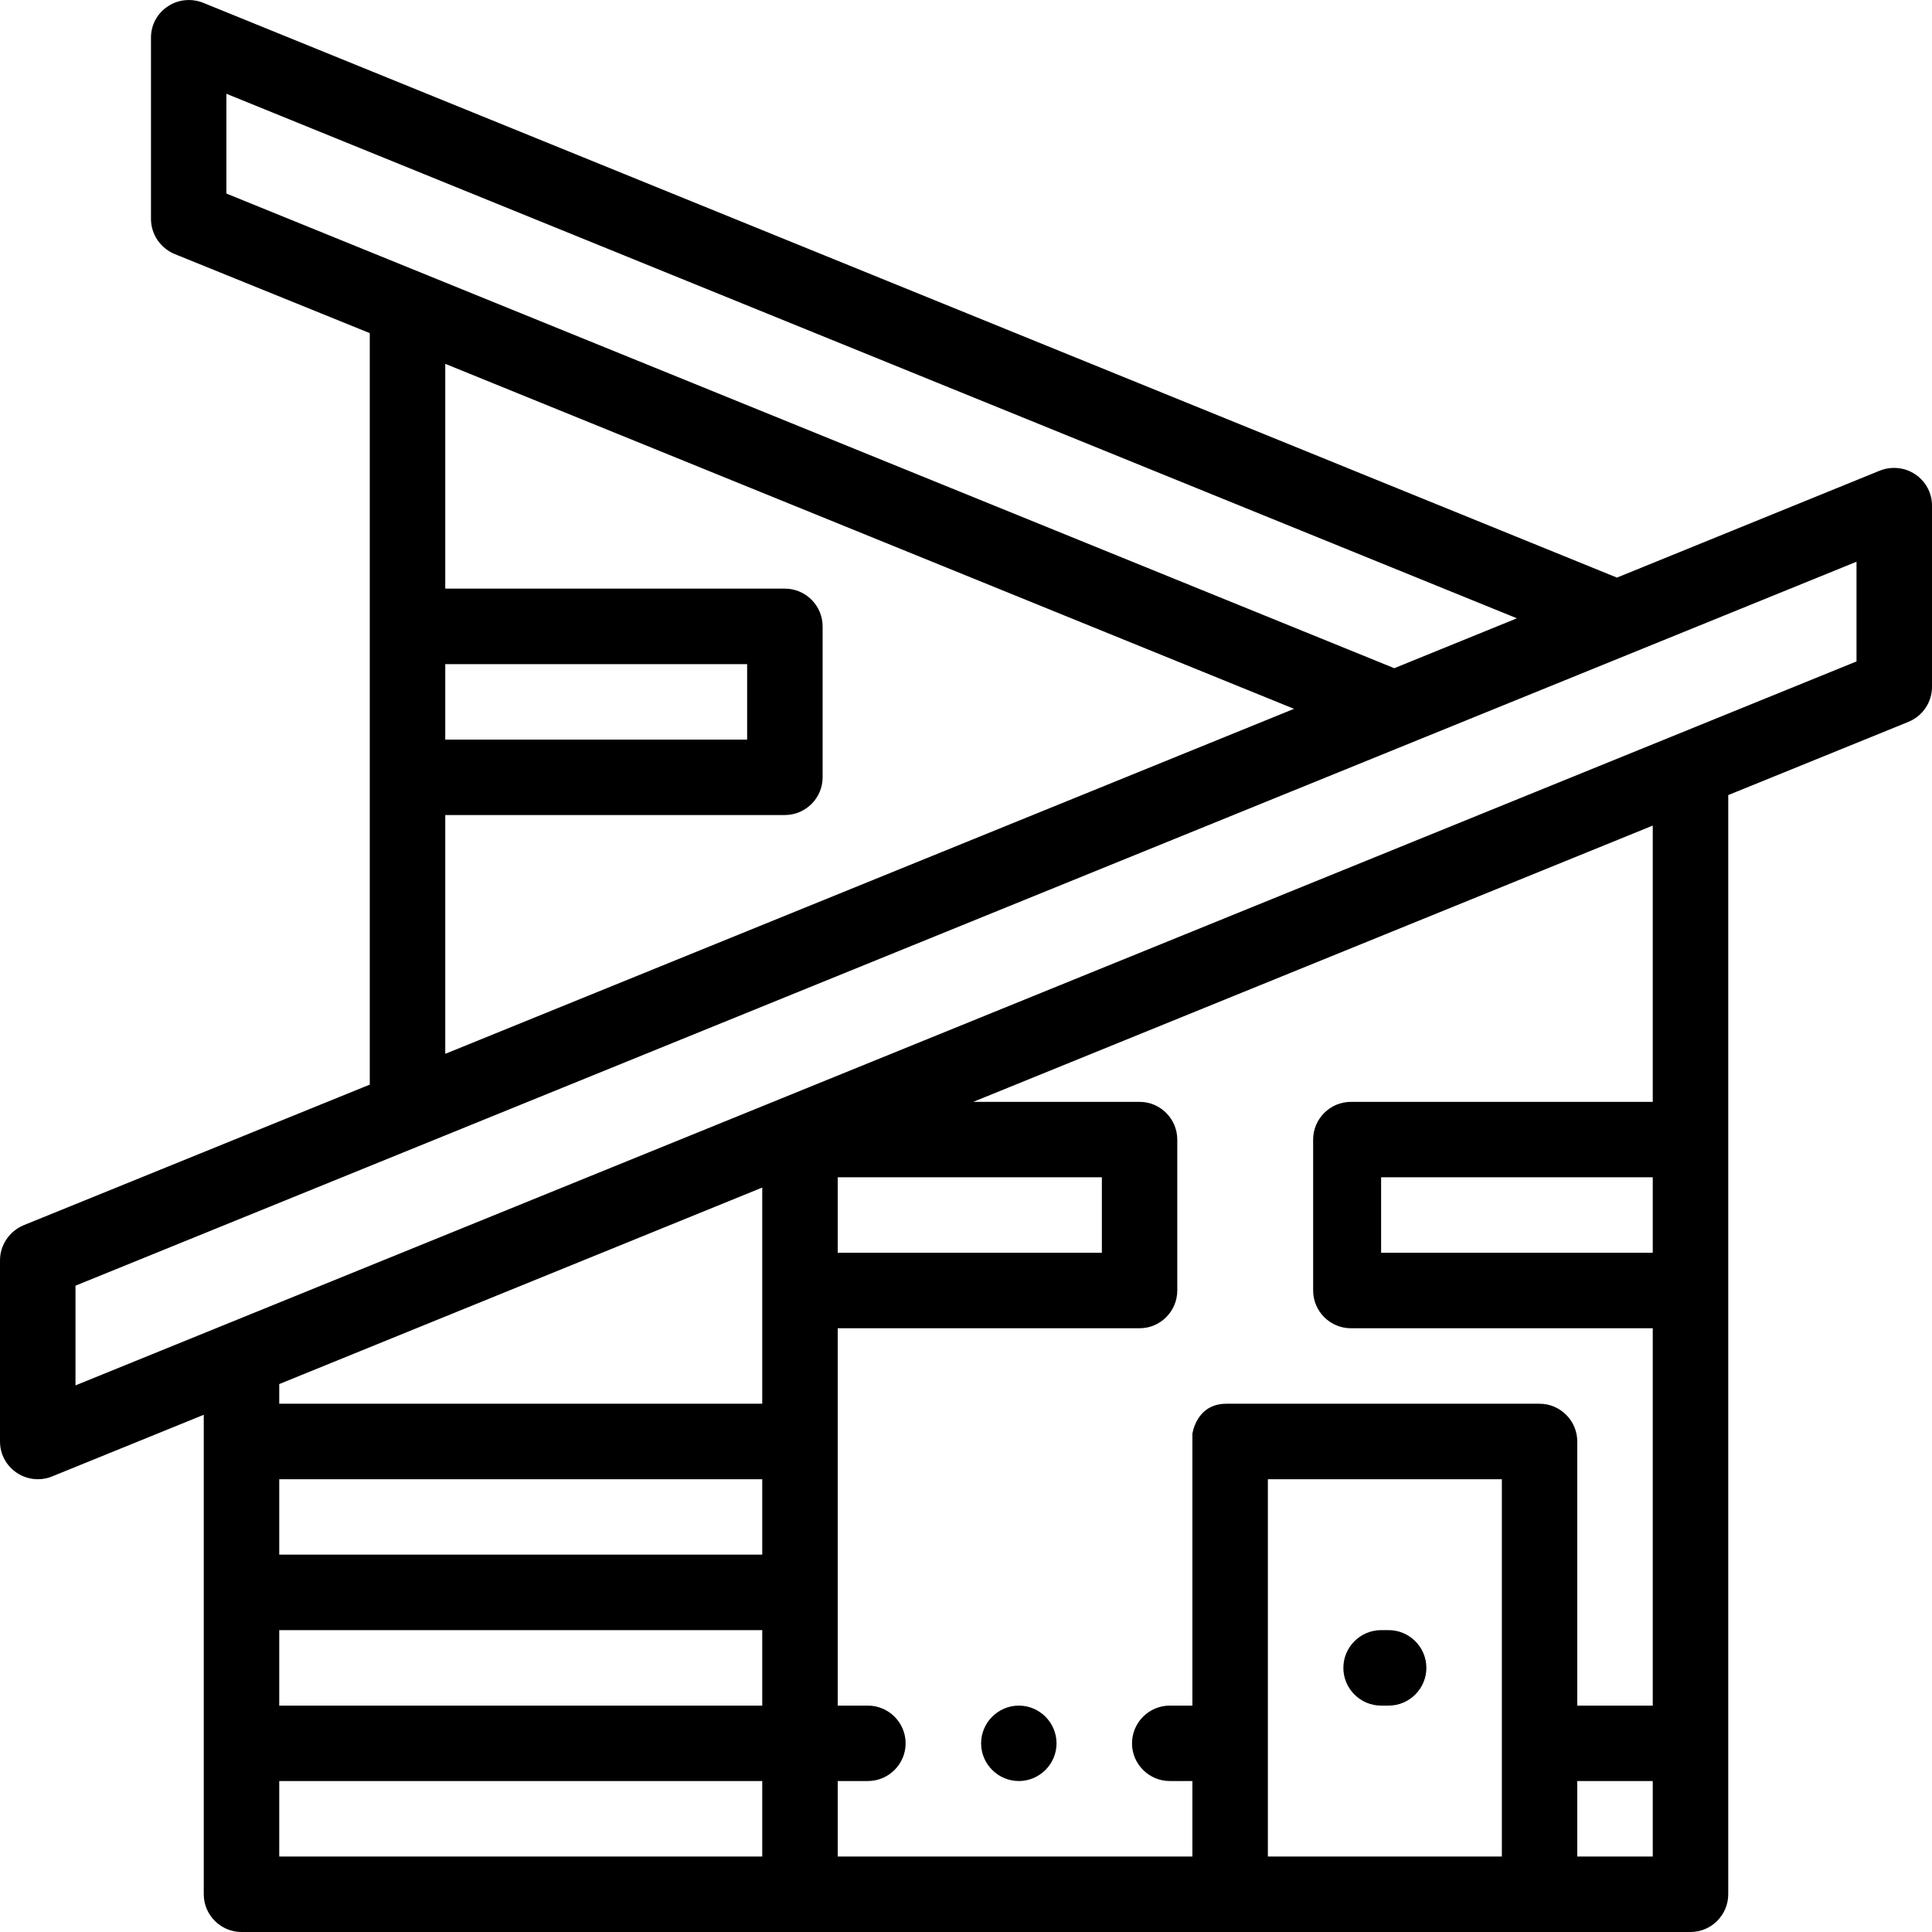 <?xml version="1.0" encoding="UTF-8"?>
<svg xmlns="http://www.w3.org/2000/svg" xmlns:xlink="http://www.w3.org/1999/xlink" width="28pt" height="28pt" viewBox="0 0 28 28" version="1.1">
<g id="surface1">
<path style=" stroke:none;fill-rule:nonzero;fill:rgb(0%,0%,0%);fill-opacity:1;" d="M 27.758 6.875 C 27.609 6.773 27.414 6.754 27.246 6.82 L 23.434 8.371 L 2.941 0.039 C 2.773 -0.027 2.578 -0.008 2.43 0.094 C 2.277 0.195 2.188 0.363 2.188 0.547 L 2.188 3.172 C 2.188 3.395 2.324 3.594 2.527 3.68 L 5.359 4.828 L 5.359 15.719 L 0.34 17.758 C 0.137 17.844 0 18.043 0 18.266 L 0 20.891 C 0 21.074 0.09 21.242 0.242 21.344 C 0.332 21.406 0.441 21.438 0.547 21.438 C 0.617 21.438 0.688 21.426 0.754 21.398 L 2.953 20.504 L 2.953 27.453 C 2.953 27.754 3.199 28 3.5 28 L 24.5 28 C 24.801 28 25.047 27.754 25.047 27.453 L 25.047 11.523 L 27.66 10.461 C 27.867 10.375 28 10.176 28 9.953 L 28 7.328 C 28 7.145 27.91 6.977 27.758 6.875 Z M 3.281 2.805 L 3.281 1.359 L 21.984 8.961 L 20.207 9.684 Z M 11.375 11.812 C 11.676 11.812 11.922 11.566 11.922 11.266 L 11.922 9.078 C 11.922 8.777 11.676 8.531 11.375 8.531 L 6.453 8.531 L 6.453 5.273 L 18.754 10.273 L 6.453 15.273 L 6.453 11.812 Z M 6.453 10.719 L 6.453 9.625 L 10.828 9.625 L 10.828 10.719 Z M 11.047 26.906 L 4.047 26.906 L 4.047 25.812 L 11.047 25.812 Z M 11.047 24.719 L 4.047 24.719 L 4.047 23.625 L 11.047 23.625 Z M 11.047 22.531 L 4.047 22.531 L 4.047 21.438 L 11.047 21.438 Z M 11.047 20.344 L 4.047 20.344 L 4.047 20.059 L 11.047 17.211 Z M 21.766 26.906 L 18.375 26.906 L 18.375 21.438 L 21.766 21.438 Z M 23.953 26.906 L 22.859 26.906 L 22.859 25.812 L 23.953 25.812 Z M 23.953 18.156 L 20.016 18.156 L 20.016 17.062 L 23.953 17.062 Z M 23.953 15.969 L 19.578 15.969 C 19.277 15.969 19.031 16.215 19.031 16.516 L 19.031 18.703 C 19.031 19.004 19.277 19.25 19.578 19.25 L 23.953 19.25 L 23.953 24.719 L 22.859 24.719 L 22.859 20.891 C 22.859 20.59 22.613 20.344 22.312 20.344 L 17.773 20.344 C 17.336 20.344 17.281 20.781 17.281 20.781 L 17.281 24.719 L 16.953 24.719 C 16.652 24.719 16.406 24.965 16.406 25.266 C 16.406 25.566 16.652 25.812 16.953 25.812 L 17.281 25.812 L 17.281 26.906 L 12.141 26.906 L 12.141 25.812 L 12.578 25.812 C 12.879 25.812 13.125 25.566 13.125 25.266 C 13.125 24.965 12.879 24.719 12.578 24.719 L 12.141 24.719 L 12.141 19.25 L 16.516 19.25 C 16.816 19.25 17.062 19.004 17.062 18.703 L 17.062 16.516 C 17.062 16.215 16.816 15.969 16.516 15.969 L 14.105 15.969 L 23.953 11.965 Z M 12.141 18.156 L 12.141 17.062 L 15.969 17.062 L 15.969 18.156 Z M 26.906 9.586 L 1.094 20.078 L 1.094 18.633 L 26.906 8.141 Z M 26.906 9.586 "/>
<path style=" stroke:none;fill-rule:nonzero;fill:rgb(0%,0%,0%);fill-opacity:1;" d="M 20.016 24.719 L 20.125 24.719 C 20.426 24.719 20.672 24.473 20.672 24.172 C 20.672 23.871 20.426 23.625 20.125 23.625 L 20.016 23.625 C 19.715 23.625 19.469 23.871 19.469 24.172 C 19.469 24.473 19.715 24.719 20.016 24.719 Z M 20.016 24.719 "/>
<path style=" stroke:none;fill-rule:nonzero;fill:rgb(0%,0%,0%);fill-opacity:1;" d="M 14.766 25.812 C 15.066 25.812 15.312 25.566 15.312 25.266 C 15.312 24.965 15.066 24.719 14.766 24.719 C 14.465 24.719 14.219 24.965 14.219 25.266 C 14.219 25.566 14.465 25.812 14.766 25.812 Z M 14.766 25.812 "/>
</g>
</svg>
